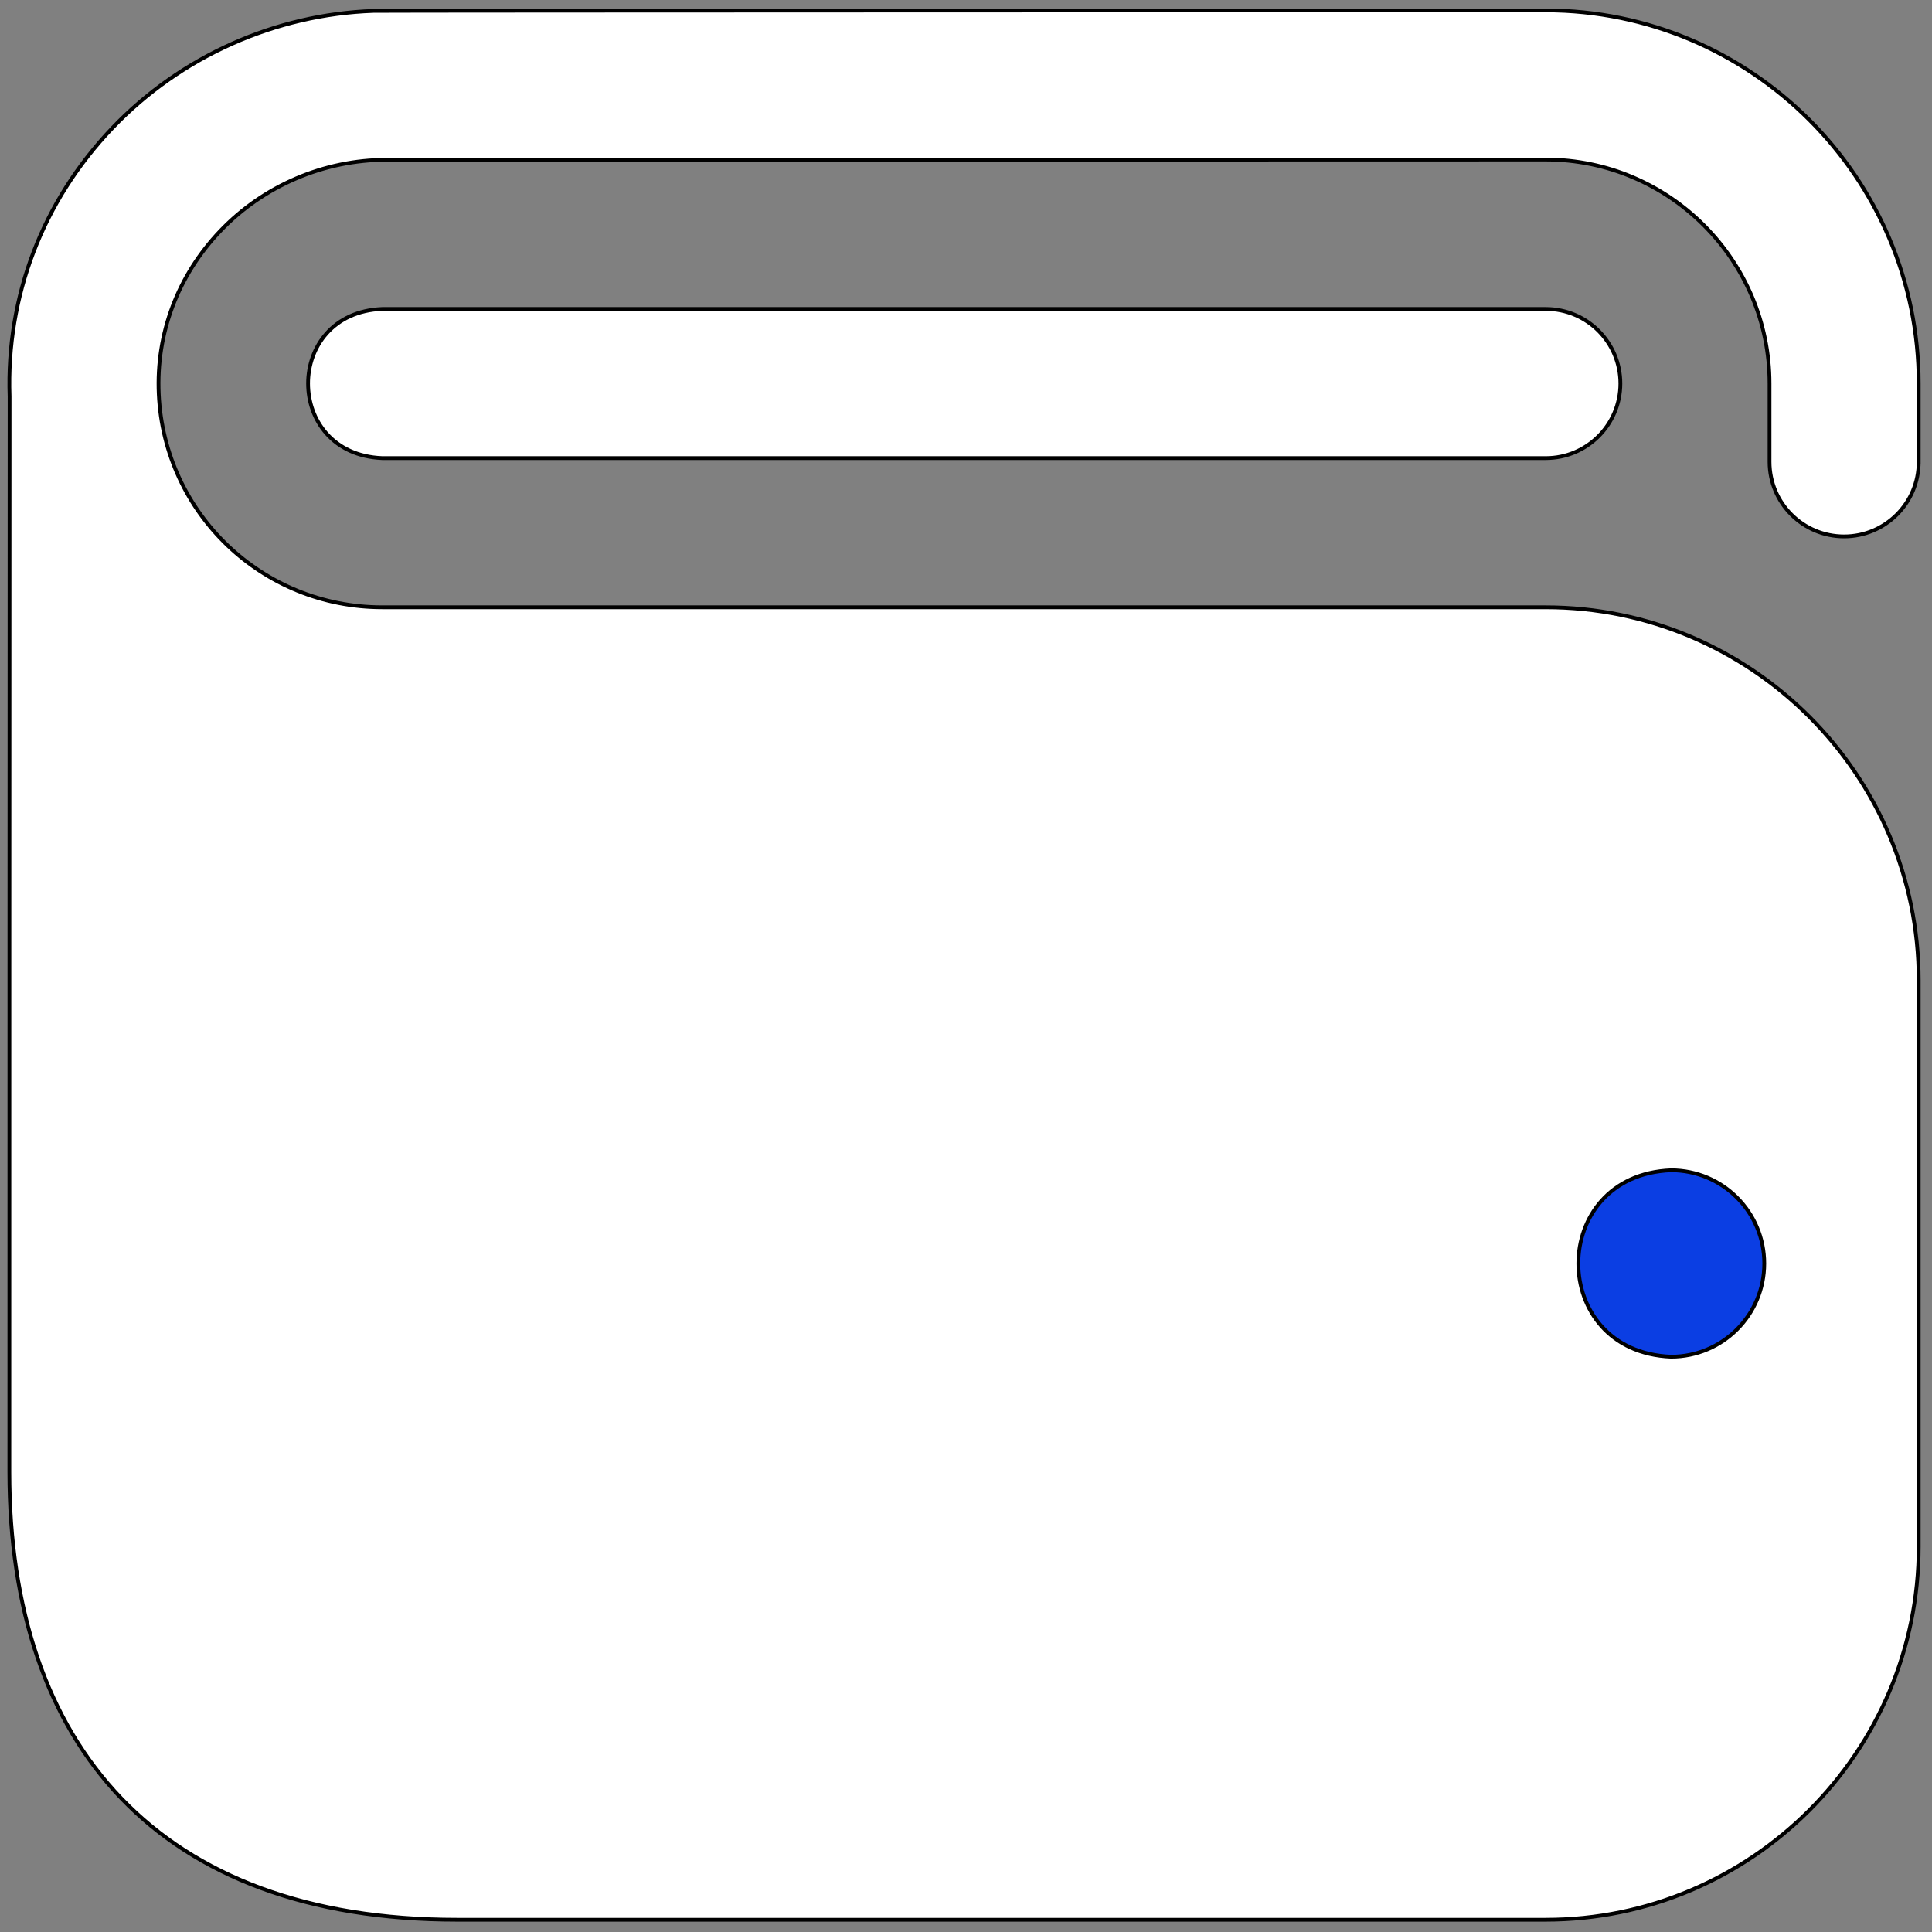 <svg width="512" height="512" xmlns="http://www.w3.org/2000/svg" fill="none">
 <rect width="100%" height="100%" fill="#808080" stroke="none"/>
 <defs>
  <clipPath id="clip0_586_13429">
   <rect width="512" height="512" fill="white" y="0" x="0.5" id="svg_1"/>
  </clipPath>
 </defs>
 <g>
  <title>Layer 1</title>
  <g stroke="null" clip-path="url(#clip0_586_13429)" id="svg_2">
   <path stroke="null" d="m508.478,122.393c0,10.915 -8.849,19.763 -19.766,19.763c-10.916,0 -19.766,-8.848 -19.767,-19.763l0,-20.751c0,-32.715 -26.606,-59.334 -59.319,-59.363l-0.056,0l-307.141,0.075c-16.559,0 -32.614,6.868 -44.045,18.844c-11.268,11.806 -17.061,27.173 -16.309,43.273c1.479,31.66 27.497,56.46 59.232,56.46l308.268,0c54.535,0 98.903,44.361 98.903,98.889l0,150.046c0,54.527 -44.368,98.888 -98.903,98.888l-288.427,0c-79.068,0 -118.663,-46.194 -118.669,-118.636l0,-0.015c0,-0.326 0.02,-284.541 0.057,-285.044c-0.908,-26.537 8.741,-51.758 27.251,-71.149c18.058,-18.919 43.11,-30.108 69.19,-31.02c0.762,-0.09 309.724,-0.136 310.595,-0.136l0.001,0l0.033,0c54.52,0.018 98.872,44.372 98.872,98.888l0,20.751l0,-0z" fill="white" id="svg_3"/>
   <path stroke="null" d="m409.65,81.879c10.916,0 19.766,8.848 19.766,19.762c0,10.915 -8.85,19.763 -19.766,19.763l-308.343,0c-26.205,-1.034 -26.225,-38.482 0,-39.525l308.343,0z" fill="white" id="svg_4"/>
   <path stroke="null" d="m467.553,334.841c0,13.644 -11.06,24.704 -24.704,24.704c-32.768,-1.302 -32.759,-48.11 0,-49.406c13.644,0 24.704,11.06 24.704,24.703z" fill="#0B3EE3" id="svg_5"/>
  </g>
 </g>
</svg>